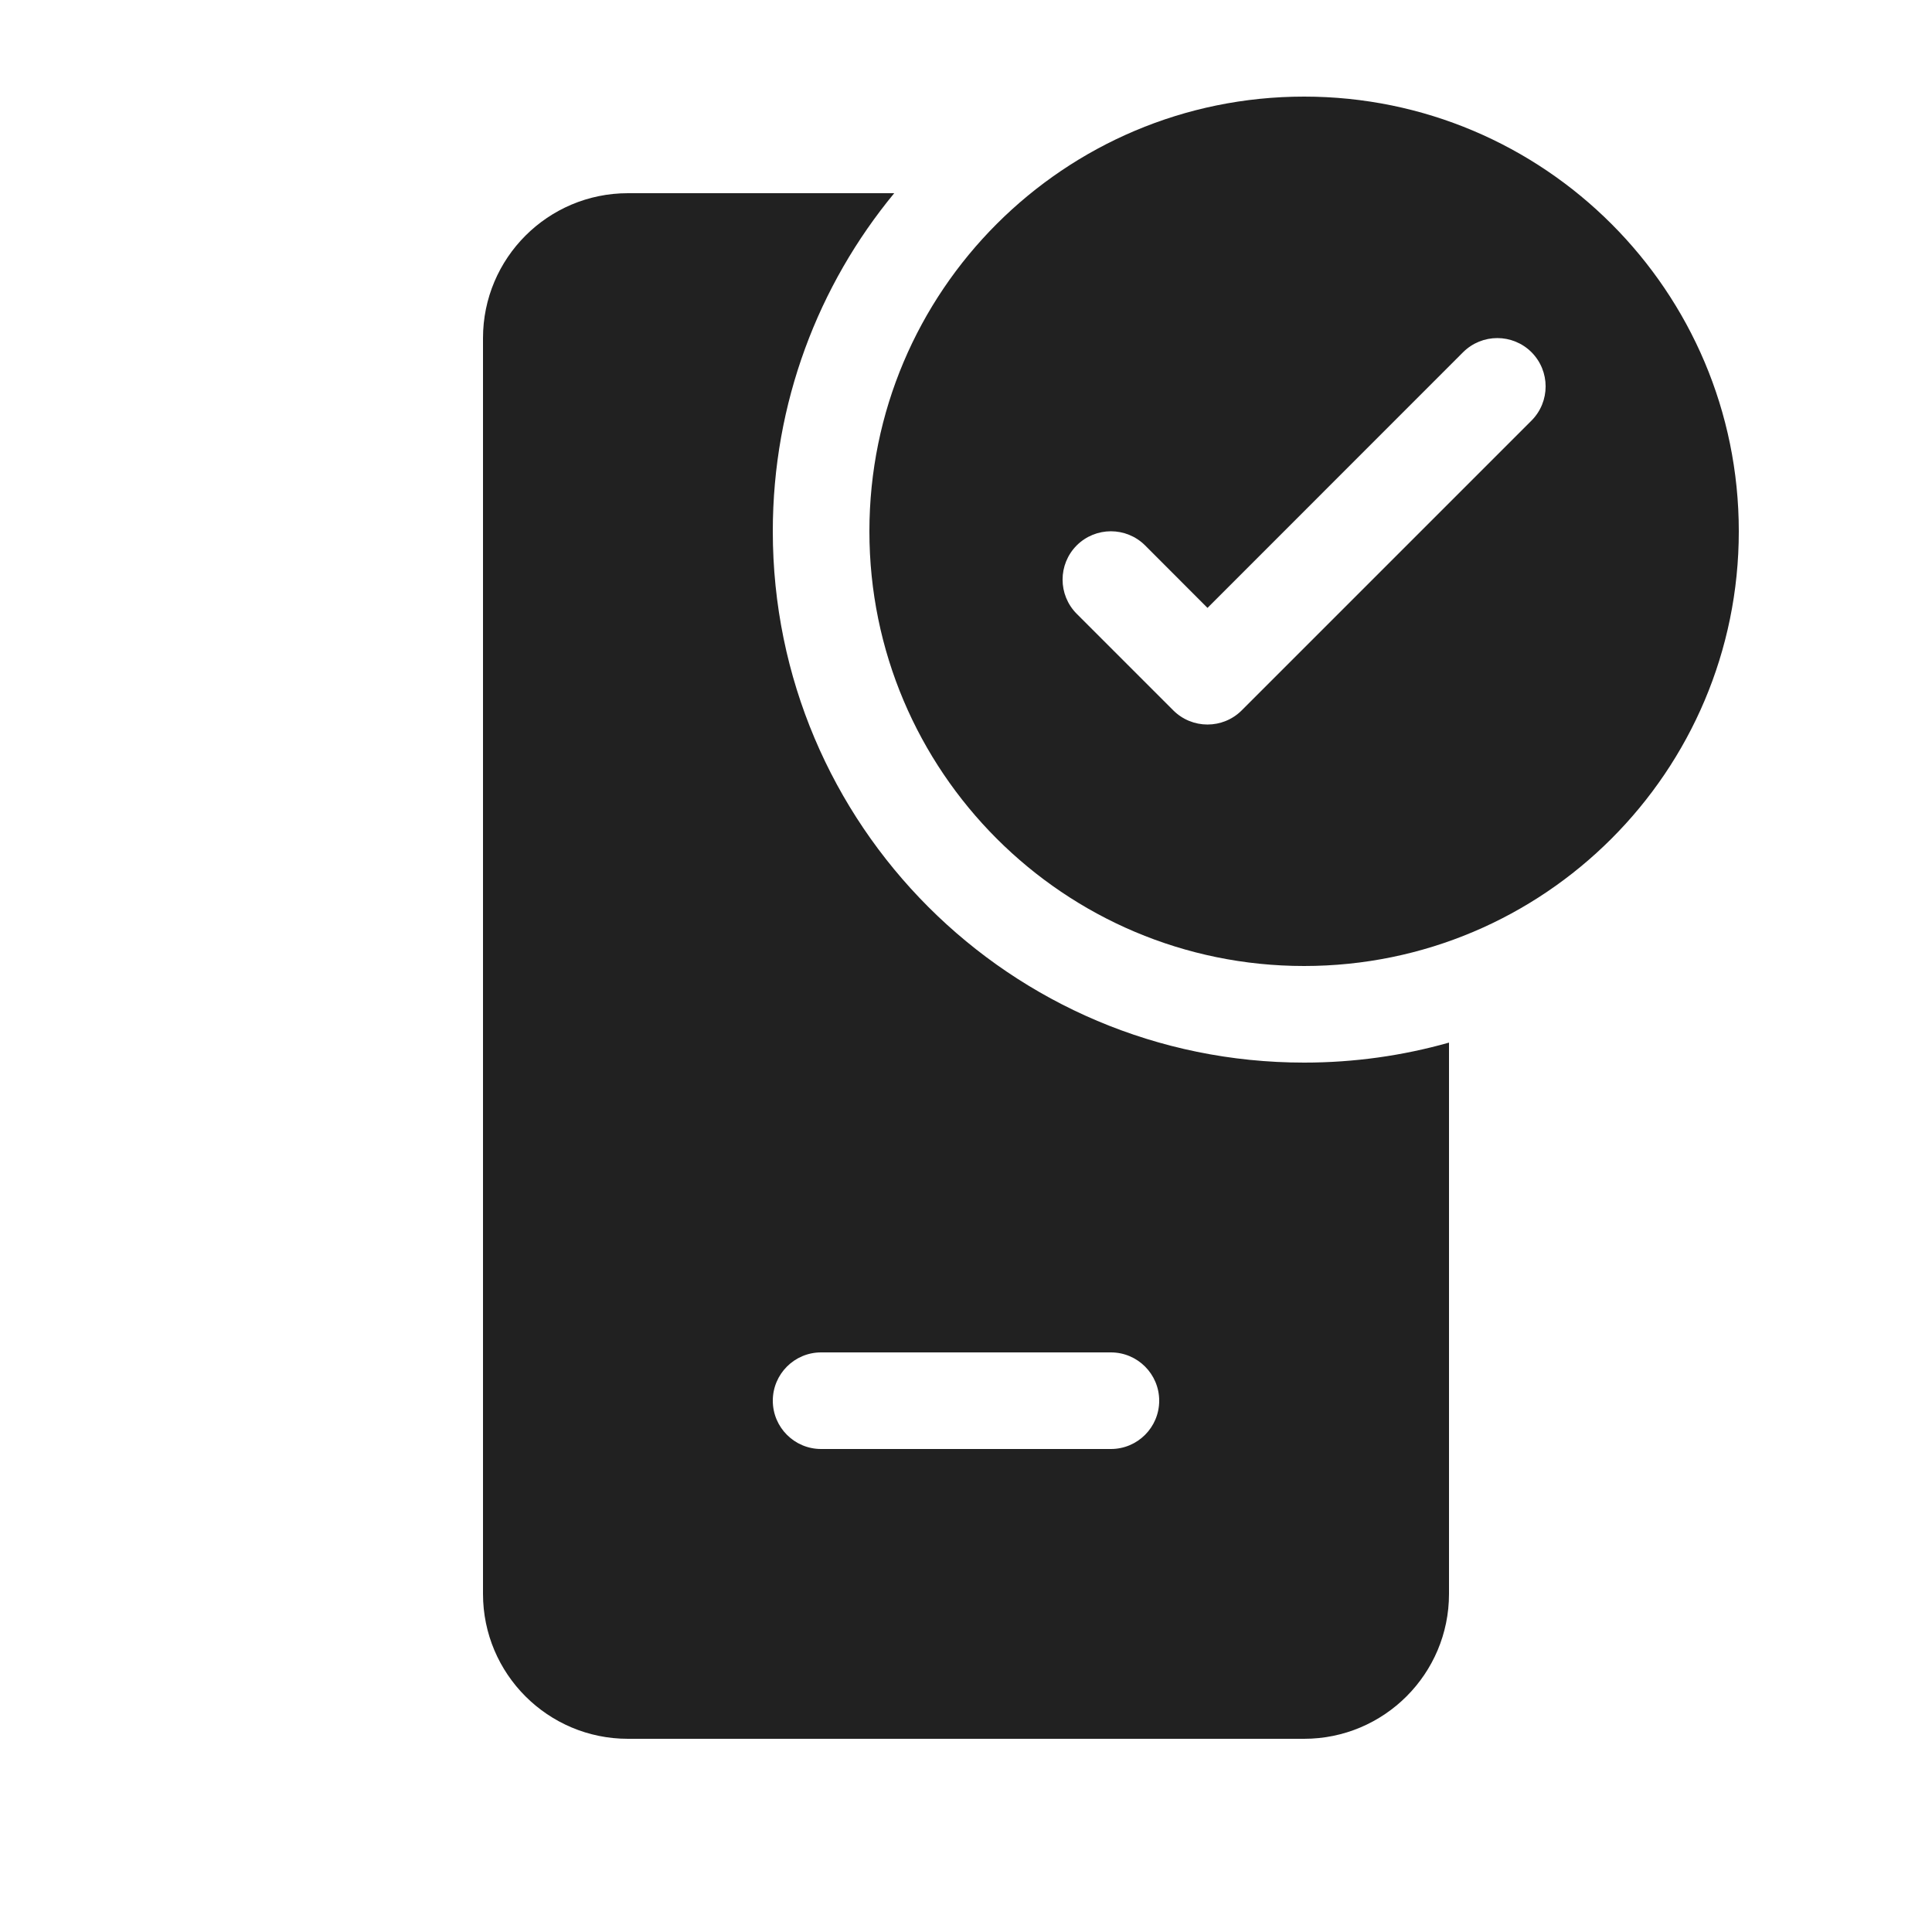 <svg viewBox="0 0 20 20" fill="none" xmlns="http://www.w3.org/2000/svg" height="1em" width="1em">
  <path d="M18 5.5C18 7.985 15.985 10 13.5 10C11.015 10 9 7.985 9 5.5C9 3.015 11.015 1 13.5 1C15.985 1 18 3.015 18 5.5ZM15.854 3.646C15.658 3.451 15.342 3.451 15.146 3.646L12.5 6.293L11.854 5.646C11.658 5.451 11.342 5.451 11.146 5.646C10.951 5.842 10.951 6.158 11.146 6.354L12.146 7.354C12.342 7.549 12.658 7.549 12.854 7.354L15.854 4.354C16.049 4.158 16.049 3.842 15.854 3.646ZM6.5 2H9.257C8.472 2.951 8 4.17 8 5.5C8 8.538 10.462 11 13.5 11C14.02 11 14.523 10.928 15 10.793V16.5C15 17.328 14.328 18 13.5 18H6.5C5.672 18 5 17.328 5 16.5V3.5C5 2.672 5.672 2 6.5 2ZM8 14.5C8 14.776 8.224 15 8.5 15H11.5C11.776 15 12 14.776 12 14.5C12 14.224 11.776 14 11.5 14H8.5C8.224 14 8 14.224 8 14.5Z" fill="#212121"/>
</svg>
